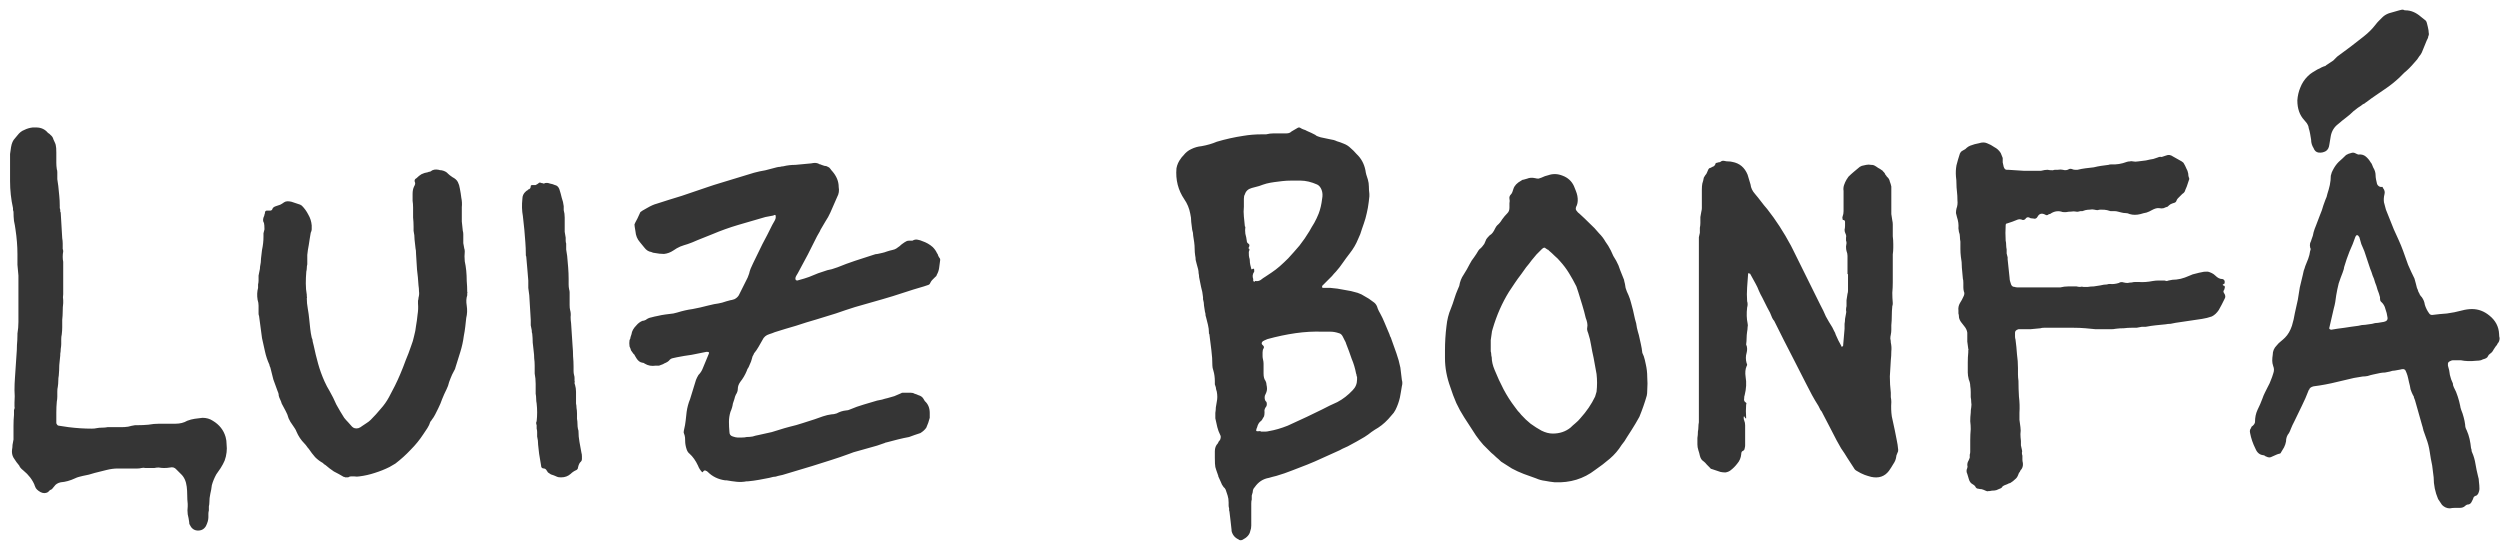 <svg width="127" height="28" viewBox="0 0 127 28" fill="none" xmlns="http://www.w3.org/2000/svg">
<path d="M10.011 26.95C9.844 26.933 9.719 26.833 9.636 26.65C9.619 26.633 9.611 26.592 9.611 26.525C9.594 26.392 9.569 26.258 9.536 26.125C9.519 25.992 9.519 25.858 9.536 25.725V25.6C9.519 25.45 9.511 25.3 9.511 25.15C9.511 25 9.502 24.858 9.486 24.725C9.452 24.442 9.352 24.225 9.186 24.075L8.961 23.85C8.877 23.75 8.769 23.717 8.636 23.75C8.536 23.767 8.436 23.775 8.336 23.775C8.252 23.775 8.161 23.767 8.061 23.75C7.994 23.75 7.919 23.758 7.836 23.775C7.769 23.775 7.694 23.775 7.611 23.775C7.544 23.775 7.469 23.775 7.386 23.775C7.319 23.758 7.252 23.758 7.186 23.775C7.119 23.792 7.052 23.8 6.986 23.8C6.936 23.8 6.886 23.8 6.836 23.8H5.986C5.802 23.8 5.611 23.825 5.411 23.875L4.811 24.025C4.611 24.092 4.411 24.142 4.211 24.175C4.144 24.192 4.077 24.208 4.011 24.225C3.944 24.242 3.877 24.267 3.811 24.3C3.561 24.417 3.319 24.483 3.086 24.5C2.936 24.533 2.827 24.6 2.761 24.7L2.636 24.85C2.602 24.867 2.569 24.883 2.536 24.9C2.502 24.933 2.469 24.967 2.436 25C2.319 25.067 2.194 25.067 2.061 25C1.911 24.917 1.819 24.825 1.786 24.725C1.786 24.708 1.777 24.692 1.761 24.675C1.761 24.675 1.761 24.667 1.761 24.65C1.644 24.367 1.452 24.117 1.186 23.9C1.119 23.85 1.061 23.792 1.011 23.725C0.994 23.675 0.969 23.633 0.936 23.6C0.902 23.55 0.869 23.508 0.836 23.475L0.686 23.25C0.619 23.133 0.594 23 0.611 22.85C0.627 22.767 0.636 22.683 0.636 22.6C0.652 22.5 0.669 22.408 0.686 22.325V22.175C0.686 21.992 0.686 21.808 0.686 21.625C0.686 21.425 0.694 21.242 0.711 21.075V20.825C0.744 20.758 0.752 20.7 0.736 20.65C0.736 20.583 0.736 20.517 0.736 20.45C0.752 20.233 0.752 20.025 0.736 19.825C0.736 19.608 0.744 19.392 0.761 19.175L0.836 18.05C0.852 17.867 0.861 17.692 0.861 17.525C0.877 17.358 0.886 17.192 0.886 17.025V16.95C0.919 16.75 0.936 16.55 0.936 16.35C0.936 16.15 0.936 15.942 0.936 15.725V14C0.919 13.817 0.902 13.633 0.886 13.45C0.886 13.267 0.886 13.083 0.886 12.9C0.886 12.7 0.877 12.5 0.861 12.3C0.844 12.083 0.819 11.867 0.786 11.65C0.769 11.517 0.744 11.375 0.711 11.225C0.694 11.075 0.686 10.925 0.686 10.775C0.686 10.742 0.677 10.708 0.661 10.675C0.661 10.642 0.661 10.608 0.661 10.575C0.561 10.125 0.511 9.667 0.511 9.2V8.15C0.511 8.033 0.511 7.925 0.511 7.825C0.527 7.708 0.544 7.592 0.561 7.475C0.594 7.275 0.661 7.125 0.761 7.025L0.886 6.875C0.986 6.742 1.102 6.65 1.236 6.6C1.369 6.533 1.511 6.492 1.661 6.475H1.836C2.086 6.475 2.286 6.567 2.436 6.75C2.469 6.767 2.494 6.783 2.511 6.8C2.527 6.817 2.544 6.833 2.561 6.85C2.644 6.917 2.694 6.992 2.711 7.075C2.794 7.242 2.836 7.35 2.836 7.4C2.852 7.45 2.861 7.567 2.861 7.75V7.925C2.861 8.042 2.861 8.158 2.861 8.275C2.861 8.375 2.869 8.483 2.886 8.6C2.902 8.633 2.911 8.683 2.911 8.75C2.911 8.867 2.911 8.983 2.911 9.1C2.927 9.217 2.944 9.333 2.961 9.45C2.977 9.617 2.994 9.783 3.011 9.95C3.027 10.1 3.036 10.267 3.036 10.45C3.036 10.483 3.036 10.525 3.036 10.575C3.052 10.608 3.061 10.642 3.061 10.675C3.061 10.692 3.061 10.717 3.061 10.75C3.077 10.767 3.086 10.792 3.086 10.825L3.161 12.1C3.177 12.183 3.186 12.275 3.186 12.375C3.186 12.458 3.186 12.55 3.186 12.65C3.202 12.667 3.211 12.708 3.211 12.775C3.194 12.858 3.186 12.95 3.186 13.05C3.186 13.133 3.194 13.217 3.211 13.3V14.95C3.194 15.05 3.194 15.15 3.211 15.25V15.4C3.194 15.533 3.186 15.675 3.186 15.825C3.186 15.958 3.177 16.1 3.161 16.25C3.161 16.367 3.161 16.492 3.161 16.625C3.161 16.742 3.152 16.867 3.136 17C3.119 17.067 3.111 17.142 3.111 17.225C3.111 17.308 3.111 17.392 3.111 17.475C3.111 17.542 3.102 17.625 3.086 17.725C3.086 17.808 3.077 17.892 3.061 17.975V18.05C3.044 18.217 3.027 18.383 3.011 18.55C3.011 18.717 3.002 18.892 2.986 19.075C2.969 19.158 2.961 19.25 2.961 19.35C2.961 19.45 2.952 19.55 2.936 19.65C2.919 19.717 2.911 19.8 2.911 19.9C2.911 19.983 2.911 20.067 2.911 20.15C2.911 20.233 2.902 20.317 2.886 20.4C2.869 20.583 2.861 20.767 2.861 20.95C2.861 21.117 2.861 21.292 2.861 21.475V21.5C2.894 21.583 2.936 21.625 2.986 21.625L3.486 21.7C3.886 21.75 4.277 21.775 4.661 21.775C4.761 21.775 4.844 21.767 4.911 21.75C4.994 21.733 5.086 21.725 5.186 21.725C5.286 21.725 5.377 21.717 5.461 21.7H6.161C6.277 21.7 6.394 21.692 6.511 21.675C6.627 21.642 6.744 21.617 6.861 21.6H6.986C7.169 21.6 7.352 21.592 7.536 21.575C7.719 21.542 7.902 21.525 8.086 21.525H8.911C9.144 21.525 9.344 21.475 9.511 21.375C9.644 21.325 9.769 21.292 9.886 21.275C10.019 21.258 10.152 21.242 10.286 21.225C10.486 21.225 10.661 21.275 10.811 21.375C11.144 21.575 11.361 21.85 11.461 22.2C11.494 22.317 11.511 22.442 11.511 22.575C11.527 22.708 11.527 22.842 11.511 22.975C11.494 23.125 11.461 23.267 11.411 23.4C11.361 23.517 11.294 23.642 11.211 23.775L10.986 24.1C10.886 24.283 10.811 24.467 10.761 24.65C10.744 24.8 10.719 24.942 10.686 25.075C10.652 25.225 10.636 25.375 10.636 25.525C10.636 25.592 10.627 25.658 10.611 25.725C10.611 25.792 10.611 25.858 10.611 25.925C10.594 25.992 10.586 26.05 10.586 26.1C10.586 26.15 10.586 26.208 10.586 26.275C10.586 26.408 10.544 26.558 10.461 26.725C10.361 26.892 10.211 26.967 10.011 26.95ZM17.535 24.25C17.518 24.233 17.493 24.225 17.46 24.225C17.293 24.125 17.126 24.033 16.96 23.95C16.81 23.85 16.668 23.742 16.535 23.625C16.468 23.592 16.426 23.558 16.41 23.525C16.26 23.442 16.126 23.342 16.01 23.225C15.893 23.092 15.785 22.95 15.685 22.8C15.651 22.767 15.618 22.725 15.585 22.675C15.551 22.625 15.51 22.575 15.46 22.525C15.293 22.358 15.16 22.158 15.06 21.925C15.043 21.875 15.018 21.825 14.985 21.775C14.951 21.725 14.918 21.675 14.885 21.625C14.785 21.492 14.71 21.367 14.66 21.25C14.626 21.117 14.576 20.992 14.51 20.875C14.443 20.742 14.376 20.617 14.31 20.5C14.293 20.433 14.268 20.367 14.235 20.3C14.201 20.233 14.176 20.167 14.16 20.1C14.16 20.017 14.135 19.925 14.085 19.825C14.018 19.642 13.951 19.458 13.885 19.275C13.835 19.075 13.785 18.875 13.735 18.675C13.701 18.608 13.685 18.558 13.685 18.525C13.585 18.308 13.51 18.083 13.46 17.85C13.41 17.617 13.36 17.392 13.31 17.175L13.16 16.05C13.143 16.017 13.135 15.975 13.135 15.925C13.135 15.875 13.135 15.833 13.135 15.8C13.135 15.7 13.135 15.608 13.135 15.525C13.135 15.425 13.118 15.325 13.085 15.225C13.051 15.008 13.06 14.808 13.11 14.625C13.11 14.558 13.11 14.5 13.11 14.45C13.126 14.383 13.135 14.317 13.135 14.25C13.135 14.167 13.135 14.083 13.135 14C13.151 13.9 13.168 13.817 13.185 13.75C13.201 13.7 13.21 13.633 13.21 13.55C13.243 13.4 13.26 13.258 13.26 13.125C13.276 12.975 13.293 12.833 13.31 12.7C13.36 12.467 13.385 12.242 13.385 12.025C13.385 11.958 13.385 11.9 13.385 11.85C13.401 11.783 13.418 11.717 13.435 11.65C13.435 11.5 13.426 11.392 13.41 11.325C13.36 11.258 13.351 11.167 13.385 11.05C13.418 10.983 13.435 10.933 13.435 10.9C13.451 10.867 13.46 10.833 13.46 10.8C13.46 10.75 13.485 10.717 13.535 10.7H13.71C13.776 10.7 13.818 10.675 13.835 10.625C13.851 10.558 13.91 10.508 14.01 10.475C14.093 10.442 14.168 10.417 14.235 10.4C14.301 10.367 14.368 10.325 14.435 10.275C14.485 10.242 14.543 10.225 14.61 10.225C14.676 10.225 14.743 10.233 14.81 10.25L15.26 10.4C15.276 10.417 15.285 10.425 15.285 10.425C15.301 10.425 15.318 10.433 15.335 10.45C15.468 10.583 15.576 10.733 15.66 10.9C15.76 11.067 15.818 11.25 15.835 11.45C15.835 11.517 15.835 11.583 15.835 11.65C15.835 11.7 15.818 11.758 15.785 11.825C15.768 11.925 15.751 12.025 15.735 12.125C15.718 12.225 15.701 12.333 15.685 12.45C15.651 12.617 15.626 12.783 15.61 12.95C15.61 13.1 15.61 13.258 15.61 13.425C15.593 13.492 15.585 13.558 15.585 13.625C15.585 13.675 15.576 13.733 15.56 13.8C15.543 14 15.535 14.2 15.535 14.4C15.535 14.6 15.551 14.792 15.585 14.975C15.585 14.992 15.585 15.017 15.585 15.05C15.601 15.083 15.601 15.117 15.585 15.15C15.585 15.317 15.601 15.492 15.635 15.675C15.668 15.858 15.693 16.042 15.71 16.225C15.726 16.392 15.743 16.55 15.76 16.7C15.776 16.85 15.801 17 15.835 17.15C15.868 17.217 15.885 17.283 15.885 17.35C15.901 17.417 15.918 17.483 15.935 17.55C16.001 17.867 16.076 18.175 16.16 18.475C16.243 18.775 16.351 19.075 16.485 19.375C16.568 19.558 16.651 19.717 16.735 19.85C16.868 20.083 16.985 20.317 17.085 20.55C17.151 20.667 17.218 20.783 17.285 20.9C17.351 21 17.418 21.108 17.485 21.225C17.551 21.308 17.618 21.383 17.685 21.45C17.751 21.517 17.818 21.592 17.885 21.675C17.968 21.758 18.076 21.783 18.21 21.75C18.293 21.717 18.351 21.683 18.385 21.65C18.468 21.6 18.543 21.55 18.61 21.5C18.693 21.45 18.768 21.392 18.835 21.325C19.018 21.142 19.185 20.958 19.335 20.775C19.501 20.592 19.643 20.392 19.76 20.175C19.86 19.992 19.96 19.8 20.06 19.6C20.16 19.4 20.251 19.2 20.335 19C20.435 18.767 20.526 18.533 20.61 18.3C20.71 18.067 20.801 17.825 20.885 17.575C20.951 17.408 21.001 17.242 21.035 17.075C21.085 16.892 21.118 16.717 21.135 16.55C21.168 16.367 21.193 16.183 21.21 16C21.243 15.8 21.251 15.608 21.235 15.425C21.235 15.375 21.235 15.325 21.235 15.275C21.251 15.225 21.26 15.175 21.26 15.125C21.293 15.008 21.301 14.9 21.285 14.8C21.285 14.7 21.276 14.6 21.26 14.5C21.243 14.217 21.218 13.95 21.185 13.7C21.168 13.433 21.151 13.167 21.135 12.9C21.135 12.767 21.126 12.675 21.11 12.625C21.093 12.475 21.076 12.325 21.06 12.175C21.06 12.025 21.043 11.875 21.01 11.725V11.525C21.01 11.358 21.001 11.2 20.985 11.05C20.985 10.883 20.985 10.717 20.985 10.55C20.985 10.417 20.976 10.3 20.96 10.2C20.96 10.083 20.96 9.967 20.96 9.85C20.96 9.7 20.985 9.575 21.035 9.475C21.085 9.392 21.101 9.325 21.085 9.275C21.035 9.175 21.06 9.1 21.16 9.05C21.243 8.967 21.326 8.9 21.41 8.85C21.51 8.8 21.618 8.767 21.735 8.75C21.768 8.733 21.793 8.725 21.81 8.725C21.843 8.725 21.868 8.717 21.885 8.7C21.985 8.617 22.118 8.592 22.285 8.625C22.318 8.642 22.368 8.65 22.435 8.65C22.585 8.683 22.693 8.742 22.76 8.825C22.81 8.875 22.885 8.933 22.985 9C23.118 9.067 23.21 9.15 23.26 9.25C23.31 9.35 23.343 9.458 23.36 9.575C23.393 9.742 23.418 9.9 23.435 10.05C23.468 10.2 23.476 10.358 23.46 10.525V10.75C23.46 10.917 23.46 11.083 23.46 11.25C23.476 11.4 23.493 11.558 23.51 11.725C23.526 11.775 23.535 11.833 23.535 11.9C23.535 11.95 23.535 12 23.535 12.05C23.535 12.15 23.535 12.25 23.535 12.35C23.551 12.433 23.568 12.525 23.585 12.625C23.601 12.658 23.61 12.708 23.61 12.775C23.593 12.942 23.593 13.108 23.61 13.275C23.643 13.425 23.668 13.583 23.685 13.75C23.701 13.917 23.71 14.092 23.71 14.275C23.726 14.458 23.735 14.642 23.735 14.825C23.751 14.842 23.751 14.867 23.735 14.9C23.735 14.933 23.735 14.967 23.735 15C23.685 15.15 23.676 15.325 23.71 15.525C23.743 15.742 23.735 15.95 23.685 16.15C23.668 16.3 23.651 16.45 23.635 16.6C23.618 16.75 23.593 16.908 23.56 17.075C23.526 17.342 23.468 17.608 23.385 17.875C23.301 18.142 23.218 18.408 23.135 18.675C23.135 18.708 23.11 18.767 23.06 18.85C22.993 18.967 22.935 19.092 22.885 19.225C22.835 19.342 22.793 19.467 22.76 19.6L22.685 19.775C22.601 19.942 22.526 20.108 22.46 20.275C22.41 20.425 22.343 20.583 22.26 20.75C22.21 20.85 22.16 20.95 22.11 21.05C22.06 21.15 22.001 21.242 21.935 21.325C21.918 21.358 21.893 21.392 21.86 21.425C21.826 21.542 21.776 21.65 21.71 21.75C21.643 21.85 21.576 21.95 21.51 22.05C21.326 22.333 21.11 22.6 20.86 22.85C20.626 23.1 20.368 23.333 20.085 23.55L19.785 23.725C19.551 23.842 19.301 23.942 19.035 24.025C18.785 24.108 18.526 24.167 18.26 24.2C18.176 24.217 18.085 24.217 17.985 24.2C17.935 24.2 17.885 24.2 17.835 24.2C17.785 24.2 17.735 24.217 17.685 24.25H17.535ZM28.512 24.25C28.412 24.25 28.345 24.242 28.312 24.225C28.245 24.192 28.187 24.167 28.137 24.15C28.087 24.133 28.037 24.117 27.987 24.1C27.937 24.067 27.887 24.033 27.837 24C27.803 23.95 27.77 23.9 27.737 23.85C27.703 23.817 27.67 23.8 27.637 23.8C27.537 23.8 27.487 23.75 27.487 23.65C27.47 23.55 27.453 23.45 27.437 23.35C27.42 23.25 27.403 23.15 27.387 23.05C27.37 22.9 27.353 22.75 27.337 22.6C27.337 22.45 27.32 22.308 27.287 22.175V21.95C27.287 21.883 27.278 21.825 27.262 21.775C27.262 21.725 27.262 21.667 27.262 21.6C27.228 21.517 27.228 21.45 27.262 21.4C27.295 21.1 27.295 20.8 27.262 20.5C27.245 20.417 27.237 20.333 27.237 20.25C27.237 20.167 27.228 20.083 27.212 20C27.212 19.833 27.212 19.667 27.212 19.5C27.212 19.317 27.195 19.142 27.162 18.975V18.575C27.162 18.442 27.153 18.317 27.137 18.2C27.137 18.083 27.128 17.967 27.112 17.85C27.095 17.7 27.078 17.55 27.062 17.4C27.062 17.25 27.053 17.1 27.037 16.95C27.02 16.917 27.012 16.858 27.012 16.775C26.995 16.692 26.978 16.608 26.962 16.525C26.962 16.425 26.962 16.333 26.962 16.25L26.887 15C26.87 14.867 26.853 14.742 26.837 14.625C26.837 14.492 26.837 14.367 26.837 14.25C26.82 14.05 26.803 13.85 26.787 13.65C26.77 13.45 26.753 13.258 26.737 13.075C26.737 13.042 26.728 13.008 26.712 12.975C26.712 12.942 26.712 12.917 26.712 12.9C26.712 12.7 26.703 12.5 26.687 12.3C26.67 12.1 26.653 11.892 26.637 11.675L26.562 10.975C26.512 10.708 26.503 10.417 26.537 10.1C26.537 9.95 26.595 9.825 26.712 9.725C26.745 9.692 26.77 9.675 26.787 9.675C26.803 9.658 26.82 9.642 26.837 9.625C26.92 9.608 26.962 9.55 26.962 9.45C26.962 9.417 26.995 9.4 27.062 9.4H27.187C27.203 9.4 27.212 9.4 27.212 9.4C27.228 9.383 27.245 9.375 27.262 9.375C27.295 9.358 27.32 9.342 27.337 9.325C27.37 9.292 27.395 9.275 27.412 9.275C27.445 9.275 27.478 9.283 27.512 9.3C27.545 9.3 27.578 9.308 27.612 9.325C27.645 9.325 27.67 9.317 27.687 9.3C27.77 9.283 27.853 9.292 27.937 9.325C28.037 9.342 28.12 9.367 28.187 9.4C28.287 9.417 28.362 9.483 28.412 9.6C28.462 9.75 28.503 9.9 28.537 10.05C28.587 10.183 28.62 10.325 28.637 10.475V10.675C28.67 10.792 28.687 10.917 28.687 11.05C28.687 11.167 28.687 11.292 28.687 11.425C28.687 11.542 28.687 11.658 28.687 11.775C28.703 11.875 28.72 11.975 28.737 12.075C28.737 12.125 28.737 12.175 28.737 12.225C28.737 12.275 28.745 12.325 28.762 12.375C28.762 12.475 28.762 12.575 28.762 12.675C28.778 12.775 28.795 12.883 28.812 13C28.828 13.183 28.845 13.375 28.862 13.575C28.878 13.775 28.887 13.975 28.887 14.175C28.887 14.258 28.887 14.35 28.887 14.45C28.887 14.533 28.895 14.617 28.912 14.7C28.928 14.75 28.937 14.8 28.937 14.85C28.937 14.9 28.937 14.95 28.937 15V15.5C28.937 15.6 28.945 15.683 28.962 15.75C28.995 15.867 29.003 15.983 28.987 16.1C28.987 16.2 28.995 16.308 29.012 16.425L29.087 17.575C29.103 17.742 29.112 17.917 29.112 18.1C29.128 18.267 29.137 18.442 29.137 18.625C29.137 18.692 29.137 18.767 29.137 18.85C29.137 18.917 29.145 18.983 29.162 19.05C29.178 19.1 29.187 19.15 29.187 19.2C29.187 19.25 29.187 19.3 29.187 19.35C29.203 19.367 29.203 19.4 29.187 19.45C29.187 19.483 29.195 19.517 29.212 19.55C29.245 19.667 29.262 19.783 29.262 19.9C29.262 20.017 29.262 20.142 29.262 20.275C29.262 20.342 29.262 20.417 29.262 20.5C29.278 20.567 29.287 20.642 29.287 20.725C29.303 20.808 29.312 20.9 29.312 21C29.312 21.1 29.312 21.192 29.312 21.275C29.328 21.358 29.337 21.45 29.337 21.55C29.337 21.633 29.345 21.717 29.362 21.8C29.378 21.833 29.387 21.867 29.387 21.9C29.387 22.083 29.403 22.267 29.437 22.45C29.47 22.633 29.503 22.817 29.537 23C29.553 23.05 29.562 23.108 29.562 23.175C29.562 23.225 29.562 23.275 29.562 23.325C29.562 23.375 29.545 23.417 29.512 23.45C29.445 23.5 29.395 23.6 29.362 23.75C29.362 23.8 29.337 23.842 29.287 23.875C29.17 23.925 29.07 23.992 28.987 24.075C28.853 24.192 28.695 24.25 28.512 24.25ZM37.931 24.45C37.764 24.483 37.598 24.492 37.431 24.475C37.264 24.458 37.089 24.433 36.906 24.4H36.831C36.481 24.35 36.189 24.208 35.956 23.975C35.923 23.942 35.898 23.925 35.881 23.925C35.814 23.875 35.756 23.892 35.706 23.975C35.689 23.975 35.681 23.983 35.681 24C35.581 23.9 35.506 23.783 35.456 23.65C35.339 23.4 35.198 23.2 35.031 23.05C34.964 23 34.914 22.925 34.881 22.825C34.831 22.675 34.806 22.533 34.806 22.4C34.806 22.267 34.798 22.175 34.781 22.125C34.764 22.075 34.748 22.025 34.731 21.975C34.731 21.925 34.739 21.867 34.756 21.8C34.789 21.667 34.814 21.525 34.831 21.375C34.848 21.225 34.864 21.075 34.881 20.925C34.914 20.692 34.973 20.475 35.056 20.275L35.356 19.3C35.389 19.217 35.431 19.133 35.481 19.05C35.581 18.95 35.656 18.833 35.706 18.7L36.006 17.975C36.039 17.908 36.014 17.875 35.931 17.875H35.881C35.631 17.925 35.381 17.975 35.131 18.025C34.881 18.058 34.631 18.1 34.381 18.15C34.314 18.167 34.239 18.183 34.156 18.2C34.089 18.217 34.031 18.258 33.981 18.325C33.948 18.358 33.898 18.392 33.831 18.425C33.781 18.442 33.731 18.467 33.681 18.5L33.481 18.575H33.306C33.106 18.608 32.923 18.575 32.756 18.475C32.723 18.442 32.681 18.425 32.631 18.425C32.514 18.408 32.414 18.333 32.331 18.2C32.314 18.167 32.289 18.125 32.256 18.075C32.239 18.025 32.214 17.992 32.181 17.975C32.131 17.908 32.089 17.85 32.056 17.8C32.039 17.733 32.014 17.667 31.981 17.6C31.964 17.483 31.964 17.375 31.981 17.275C32.014 17.225 32.031 17.175 32.031 17.125C32.048 17.075 32.064 17.025 32.081 16.975C32.098 16.825 32.181 16.675 32.331 16.525C32.414 16.425 32.514 16.35 32.631 16.3C32.681 16.3 32.739 16.283 32.806 16.25C32.889 16.183 32.981 16.142 33.081 16.125C33.198 16.092 33.306 16.067 33.406 16.05C33.539 16.017 33.673 15.992 33.806 15.975C33.939 15.958 34.073 15.942 34.206 15.925L34.406 15.875C34.673 15.792 34.931 15.733 35.181 15.7C35.448 15.65 35.706 15.592 35.956 15.525L36.281 15.45C36.414 15.433 36.548 15.408 36.681 15.375C36.831 15.325 36.973 15.283 37.106 15.25C37.139 15.25 37.206 15.233 37.306 15.2C37.406 15.15 37.481 15.083 37.531 15L37.981 14.1C37.998 14.067 38.023 14 38.056 13.9C38.073 13.817 38.098 13.733 38.131 13.65C38.181 13.55 38.223 13.458 38.256 13.375L38.731 12.4C38.814 12.233 38.898 12.075 38.981 11.925C39.064 11.758 39.148 11.592 39.231 11.425C39.264 11.358 39.298 11.3 39.331 11.25C39.364 11.2 39.389 11.142 39.406 11.075C39.406 11.075 39.406 11.042 39.406 10.975C39.406 10.908 39.364 10.9 39.281 10.95L38.881 11.025C38.414 11.158 37.956 11.292 37.506 11.425C37.056 11.558 36.614 11.717 36.181 11.9L35.431 12.2C35.248 12.283 35.081 12.35 34.931 12.4C34.814 12.433 34.689 12.475 34.556 12.525C34.439 12.575 34.323 12.642 34.206 12.725C34.056 12.825 33.898 12.883 33.731 12.9C33.581 12.9 33.423 12.883 33.256 12.85C33.206 12.85 33.148 12.833 33.081 12.8C32.948 12.783 32.831 12.708 32.731 12.575L32.506 12.3C32.373 12.15 32.298 11.967 32.281 11.75C32.248 11.567 32.231 11.45 32.231 11.4C32.248 11.35 32.298 11.25 32.381 11.1C32.464 10.917 32.514 10.808 32.531 10.775C32.564 10.742 32.673 10.675 32.856 10.575C33.056 10.458 33.223 10.383 33.356 10.35C33.573 10.283 33.781 10.217 33.981 10.15C34.198 10.083 34.414 10.017 34.631 9.95L35.956 9.5C36.056 9.467 36.156 9.433 36.256 9.4C36.373 9.367 36.481 9.333 36.581 9.3L38.306 8.775C38.489 8.725 38.681 8.683 38.881 8.65C39.081 8.6 39.273 8.55 39.456 8.5C39.523 8.483 39.581 8.475 39.631 8.475C39.681 8.458 39.731 8.45 39.781 8.45C39.981 8.4 40.189 8.375 40.406 8.375L41.206 8.3C41.289 8.283 41.356 8.275 41.406 8.275C41.473 8.275 41.539 8.292 41.606 8.325C41.623 8.342 41.639 8.35 41.656 8.35C41.689 8.35 41.714 8.358 41.731 8.375C41.781 8.392 41.831 8.408 41.881 8.425C41.948 8.425 42.006 8.442 42.056 8.475C42.106 8.492 42.148 8.525 42.181 8.575C42.214 8.625 42.248 8.667 42.281 8.7C42.498 8.95 42.606 9.217 42.606 9.5C42.639 9.683 42.614 9.85 42.531 10L42.181 10.8C42.114 10.95 42.031 11.1 41.931 11.25C41.848 11.4 41.764 11.542 41.681 11.675C41.664 11.725 41.639 11.775 41.606 11.825C41.573 11.875 41.539 11.933 41.506 12C41.206 12.617 40.881 13.242 40.531 13.875C40.514 13.908 40.489 13.95 40.456 14C40.423 14.05 40.406 14.1 40.406 14.15C40.406 14.217 40.439 14.25 40.506 14.25C40.639 14.217 40.756 14.183 40.856 14.15C41.023 14.1 41.181 14.042 41.331 13.975C41.481 13.908 41.639 13.85 41.806 13.8C41.889 13.767 41.964 13.742 42.031 13.725C42.114 13.708 42.189 13.692 42.256 13.675C42.306 13.658 42.356 13.642 42.406 13.625C42.456 13.608 42.506 13.592 42.556 13.575C42.839 13.458 43.131 13.35 43.431 13.25C43.748 13.15 44.056 13.05 44.356 12.95C44.439 12.917 44.514 12.9 44.581 12.9C44.664 12.883 44.739 12.867 44.806 12.85C44.889 12.833 44.973 12.808 45.056 12.775C45.156 12.742 45.248 12.717 45.331 12.7C45.414 12.683 45.481 12.658 45.531 12.625C45.598 12.575 45.656 12.533 45.706 12.5C45.756 12.45 45.806 12.408 45.856 12.375C45.923 12.325 45.989 12.283 46.056 12.25C46.089 12.233 46.139 12.225 46.206 12.225H46.356C46.439 12.175 46.523 12.158 46.606 12.175C46.706 12.192 46.789 12.217 46.856 12.25C47.056 12.317 47.231 12.417 47.381 12.55C47.481 12.65 47.556 12.758 47.606 12.875L47.631 12.9C47.648 12.967 47.673 13.025 47.706 13.075C47.756 13.125 47.773 13.183 47.756 13.25C47.739 13.367 47.723 13.492 47.706 13.625C47.689 13.742 47.648 13.858 47.581 13.975C47.581 14.008 47.556 14.042 47.506 14.075C47.456 14.125 47.406 14.175 47.356 14.225C47.323 14.258 47.289 14.308 47.256 14.375C47.239 14.425 47.206 14.458 47.156 14.475L46.931 14.55C46.581 14.65 46.231 14.758 45.881 14.875C45.531 14.992 45.181 15.1 44.831 15.2C44.598 15.267 44.364 15.333 44.131 15.4C43.898 15.467 43.664 15.533 43.431 15.6C43.114 15.7 42.789 15.808 42.456 15.925C42.139 16.025 41.814 16.125 41.481 16.225C41.131 16.325 40.781 16.433 40.431 16.55C40.081 16.65 39.723 16.758 39.356 16.875C39.323 16.892 39.281 16.908 39.231 16.925C39.181 16.942 39.131 16.958 39.081 16.975C38.914 17.025 38.798 17.125 38.731 17.275C38.664 17.392 38.598 17.508 38.531 17.625C38.464 17.742 38.389 17.85 38.306 17.95C38.289 18 38.264 18.05 38.231 18.1C38.214 18.15 38.198 18.208 38.181 18.275C38.164 18.342 38.139 18.408 38.106 18.475C38.089 18.525 38.064 18.583 38.031 18.65C37.981 18.717 37.948 18.783 37.931 18.85C37.848 19.05 37.739 19.233 37.606 19.4C37.523 19.517 37.481 19.633 37.481 19.75C37.481 19.85 37.448 19.95 37.381 20.05C37.348 20.117 37.323 20.192 37.306 20.275C37.289 20.342 37.264 20.417 37.231 20.5C37.214 20.633 37.173 20.775 37.106 20.925C37.056 21.092 37.031 21.258 37.031 21.425C37.031 21.592 37.039 21.767 37.056 21.95C37.056 22.067 37.114 22.142 37.231 22.175C37.331 22.208 37.406 22.225 37.456 22.225C37.539 22.225 37.623 22.225 37.706 22.225C37.789 22.225 37.864 22.217 37.931 22.2C38.031 22.2 38.131 22.192 38.231 22.175C38.331 22.142 38.431 22.117 38.531 22.1C38.764 22.05 38.989 22 39.206 21.95C39.423 21.883 39.639 21.817 39.856 21.75L40.131 21.675C40.348 21.625 40.556 21.567 40.756 21.5C40.973 21.433 41.181 21.367 41.381 21.3C41.514 21.25 41.656 21.2 41.806 21.15C41.956 21.1 42.098 21.067 42.231 21.05C42.314 21.05 42.406 21.033 42.506 21C42.656 20.917 42.814 20.867 42.981 20.85C43.048 20.85 43.114 20.833 43.181 20.8C43.414 20.7 43.648 20.617 43.881 20.55C44.114 20.483 44.339 20.417 44.556 20.35C44.639 20.333 44.723 20.317 44.806 20.3C44.906 20.267 44.998 20.242 45.081 20.225C45.214 20.192 45.331 20.158 45.431 20.125C45.548 20.075 45.664 20.025 45.781 19.975C45.798 19.958 45.823 19.95 45.856 19.95H46.256C46.339 19.95 46.406 19.967 46.456 20C46.523 20.017 46.589 20.042 46.656 20.075C46.773 20.108 46.856 20.167 46.906 20.25L46.981 20.375C47.148 20.525 47.231 20.725 47.231 20.975V21.15C47.231 21.2 47.231 21.225 47.231 21.225C47.214 21.292 47.189 21.375 47.156 21.475C47.123 21.558 47.089 21.642 47.056 21.725C46.989 21.825 46.889 21.917 46.756 22C46.656 22.033 46.556 22.067 46.456 22.1C46.373 22.133 46.281 22.167 46.181 22.2C45.998 22.233 45.806 22.275 45.606 22.325C45.406 22.375 45.214 22.425 45.031 22.475C44.998 22.475 44.973 22.483 44.956 22.5C44.689 22.6 44.423 22.683 44.156 22.75C43.906 22.817 43.639 22.892 43.356 22.975L43.156 23.05C42.839 23.167 42.523 23.275 42.206 23.375C41.906 23.475 41.589 23.575 41.256 23.675L39.756 24.125C39.689 24.142 39.614 24.158 39.531 24.175C39.448 24.208 39.364 24.225 39.281 24.225L39.081 24.275C38.914 24.308 38.739 24.342 38.556 24.375C38.373 24.408 38.189 24.433 38.006 24.45H37.931ZM63.114 27.425C63.03 27.458 62.964 27.45 62.914 27.4C62.73 27.317 62.614 27.175 62.564 26.975V26.925C62.547 26.775 62.53 26.625 62.514 26.475C62.497 26.325 62.48 26.183 62.464 26.05C62.464 26.017 62.455 25.975 62.439 25.925C62.439 25.892 62.439 25.858 62.439 25.825C62.422 25.775 62.414 25.725 62.414 25.675C62.414 25.625 62.414 25.575 62.414 25.525C62.414 25.392 62.397 25.275 62.364 25.175C62.33 25.075 62.297 24.975 62.264 24.875C62.23 24.808 62.197 24.767 62.164 24.75C62.097 24.667 62.047 24.575 62.014 24.475C61.98 24.392 61.939 24.3 61.889 24.2V24.175C61.805 23.942 61.755 23.792 61.739 23.725C61.722 23.642 61.714 23.483 61.714 23.25V22.925C61.714 22.758 61.764 22.625 61.864 22.525C61.88 22.492 61.897 22.458 61.914 22.425C61.947 22.392 61.972 22.358 61.989 22.325C62.022 22.225 62.022 22.15 61.989 22.1C61.922 21.967 61.872 21.833 61.839 21.7C61.805 21.55 61.772 21.4 61.739 21.25V20.975C61.755 20.875 61.764 20.783 61.764 20.7C61.78 20.6 61.797 20.5 61.814 20.4C61.847 20.25 61.847 20.083 61.814 19.9C61.78 19.8 61.764 19.725 61.764 19.675C61.747 19.625 61.73 19.575 61.714 19.525C61.714 19.475 61.714 19.425 61.714 19.375C61.714 19.175 61.689 18.992 61.639 18.825C61.605 18.725 61.589 18.642 61.589 18.575C61.589 18.308 61.572 18.05 61.539 17.8C61.505 17.533 61.472 17.267 61.439 17C61.439 16.967 61.43 16.95 61.414 16.95C61.414 16.933 61.414 16.917 61.414 16.9C61.414 16.767 61.397 16.633 61.364 16.5C61.33 16.35 61.297 16.217 61.264 16.1C61.247 16.067 61.239 16.025 61.239 15.975C61.239 15.925 61.23 15.883 61.214 15.85C61.197 15.733 61.18 15.625 61.164 15.525C61.164 15.425 61.147 15.317 61.114 15.2V15.1C61.097 14.917 61.064 14.742 61.014 14.575C60.98 14.408 60.947 14.242 60.914 14.075C60.914 14.008 60.905 13.942 60.889 13.875C60.889 13.808 60.88 13.742 60.864 13.675L60.789 13.4C60.772 13.333 60.755 13.267 60.739 13.2C60.739 13.117 60.73 13.042 60.714 12.975C60.697 12.858 60.689 12.75 60.689 12.65C60.689 12.533 60.68 12.417 60.664 12.3C60.647 12.183 60.63 12.075 60.614 11.975C60.614 11.875 60.597 11.775 60.564 11.675C60.547 11.542 60.53 11.408 60.514 11.275C60.514 11.125 60.497 10.983 60.464 10.85C60.414 10.583 60.314 10.342 60.164 10.125C59.847 9.658 59.714 9.133 59.764 8.55C59.797 8.367 59.872 8.2 59.989 8.05C60.005 8.017 60.047 7.967 60.114 7.9C60.23 7.75 60.364 7.642 60.514 7.575C60.68 7.492 60.855 7.442 61.039 7.425C61.322 7.375 61.58 7.3 61.814 7.2C62.264 7.067 62.714 6.967 63.164 6.9C63.464 6.85 63.764 6.825 64.064 6.825H64.314C64.447 6.792 64.58 6.775 64.714 6.775C64.864 6.775 65.005 6.775 65.139 6.775H65.364C65.464 6.775 65.547 6.742 65.614 6.675L65.914 6.5C65.964 6.467 66.014 6.467 66.064 6.5C66.114 6.533 66.164 6.558 66.214 6.575C66.28 6.592 66.339 6.617 66.389 6.65C66.472 6.683 66.547 6.717 66.614 6.75C66.68 6.783 66.747 6.817 66.814 6.85C66.847 6.883 66.889 6.908 66.939 6.925C66.989 6.942 67.039 6.958 67.089 6.975L67.564 7.075C67.697 7.092 67.814 7.125 67.914 7.175C68.03 7.208 68.147 7.25 68.264 7.3C68.397 7.35 68.514 7.425 68.614 7.525C68.714 7.608 68.814 7.708 68.914 7.825C69.147 8.042 69.297 8.317 69.364 8.65C69.38 8.783 69.422 8.942 69.489 9.125C69.522 9.242 69.539 9.358 69.539 9.475C69.539 9.592 69.547 9.717 69.564 9.85C69.564 9.85 69.564 9.892 69.564 9.975C69.547 10.158 69.522 10.35 69.489 10.55C69.455 10.733 69.414 10.917 69.364 11.1C69.314 11.267 69.255 11.442 69.189 11.625C69.139 11.808 69.072 11.983 68.989 12.15C68.889 12.4 68.747 12.642 68.564 12.875C68.447 13.025 68.33 13.183 68.214 13.35C68.114 13.5 67.997 13.65 67.864 13.8C67.797 13.867 67.73 13.942 67.664 14.025C67.597 14.092 67.53 14.158 67.464 14.225L67.164 14.525V14.575C67.164 14.608 67.18 14.625 67.214 14.625H67.589C67.822 14.642 68.055 14.675 68.289 14.725C68.522 14.758 68.747 14.808 68.964 14.875C69.014 14.892 69.055 14.908 69.089 14.925C69.139 14.942 69.189 14.967 69.239 15L69.539 15.175C69.639 15.242 69.73 15.308 69.814 15.375C69.897 15.442 69.955 15.542 69.989 15.675C70.022 15.758 70.064 15.842 70.114 15.925C70.197 16.075 70.272 16.233 70.339 16.4C70.405 16.55 70.472 16.708 70.539 16.875C70.572 16.942 70.597 17.008 70.614 17.075C70.647 17.125 70.672 17.183 70.689 17.25C70.772 17.483 70.855 17.717 70.939 17.95C71.022 18.183 71.089 18.425 71.139 18.675L71.214 19.3C71.247 19.4 71.247 19.508 71.214 19.625C71.197 19.725 71.18 19.825 71.164 19.925C71.147 20.008 71.13 20.1 71.114 20.2C71.064 20.417 70.989 20.625 70.889 20.825C70.839 20.925 70.772 21.017 70.689 21.1C70.472 21.367 70.247 21.575 70.014 21.725C69.897 21.792 69.78 21.867 69.664 21.95C69.564 22.033 69.447 22.117 69.314 22.2C69.064 22.35 68.78 22.508 68.464 22.675C68.38 22.708 68.289 22.75 68.189 22.8C68.105 22.85 68.022 22.892 67.939 22.925C67.672 23.042 67.414 23.158 67.164 23.275C66.914 23.392 66.664 23.5 66.414 23.6C66.147 23.7 65.889 23.8 65.639 23.9C65.389 24 65.122 24.092 64.839 24.175C64.772 24.192 64.705 24.208 64.639 24.225C64.589 24.242 64.53 24.258 64.464 24.275C64.164 24.325 63.922 24.483 63.739 24.75C63.672 24.817 63.639 24.9 63.639 25C63.622 25.067 63.605 25.125 63.589 25.175C63.589 25.242 63.589 25.308 63.589 25.375C63.572 25.425 63.564 25.492 63.564 25.575V26.45C63.564 26.533 63.564 26.617 63.564 26.7C63.564 26.8 63.547 26.892 63.514 26.975C63.48 27.158 63.347 27.308 63.114 27.425ZM63.689 14.3C63.705 14.317 63.714 14.325 63.714 14.325C63.714 14.308 63.722 14.3 63.739 14.3C63.755 14.283 63.764 14.275 63.764 14.275C63.78 14.275 63.789 14.275 63.789 14.275C63.872 14.292 63.955 14.275 64.039 14.225C64.122 14.158 64.205 14.1 64.289 14.05C64.389 13.983 64.489 13.917 64.589 13.85C64.739 13.75 64.88 13.642 65.014 13.525C65.164 13.392 65.305 13.258 65.439 13.125C65.639 12.908 65.83 12.692 66.014 12.475C66.197 12.242 66.364 12 66.514 11.75C66.597 11.6 66.68 11.458 66.764 11.325C66.847 11.175 66.922 11.017 66.989 10.85C67.072 10.633 67.13 10.383 67.164 10.1C67.197 9.933 67.189 9.783 67.139 9.65C67.089 9.517 67.014 9.425 66.914 9.375C66.614 9.242 66.33 9.175 66.064 9.175C65.897 9.175 65.739 9.175 65.589 9.175C65.439 9.175 65.289 9.183 65.139 9.2C65.005 9.217 64.872 9.233 64.739 9.25C64.605 9.267 64.472 9.292 64.339 9.325C64.222 9.358 64.097 9.4 63.964 9.45C63.847 9.483 63.722 9.517 63.589 9.55C63.405 9.6 63.289 9.708 63.239 9.875C63.205 9.925 63.189 10 63.189 10.1V10.5C63.172 10.667 63.172 10.833 63.189 11C63.205 11.167 63.222 11.333 63.239 11.5L63.264 11.525C63.247 11.642 63.247 11.758 63.264 11.875C63.297 11.992 63.322 12.117 63.339 12.25C63.339 12.3 63.364 12.342 63.414 12.375C63.48 12.408 63.489 12.475 63.439 12.575C63.439 12.575 63.43 12.583 63.414 12.6C63.414 12.6 63.422 12.608 63.439 12.625C63.472 12.642 63.48 12.675 63.464 12.725C63.447 12.758 63.439 12.792 63.439 12.825C63.439 12.958 63.447 13.05 63.464 13.1C63.48 13.133 63.489 13.175 63.489 13.225C63.489 13.292 63.497 13.367 63.514 13.45C63.53 13.517 63.547 13.583 63.564 13.65C63.564 13.683 63.58 13.692 63.614 13.675C63.63 13.658 63.655 13.65 63.689 13.65C63.705 13.65 63.714 13.675 63.714 13.725V13.8C63.63 13.917 63.614 14.042 63.664 14.175V14.275C63.68 14.275 63.689 14.283 63.689 14.3ZM64.139 21.925C64.189 21.925 64.239 21.925 64.289 21.925C64.339 21.925 64.397 21.917 64.464 21.9C64.764 21.85 65.08 21.758 65.414 21.625L66.389 21.175C66.655 21.042 66.914 20.917 67.164 20.8C67.414 20.667 67.672 20.542 67.939 20.425C68.222 20.275 68.48 20.075 68.714 19.825C68.864 19.675 68.939 19.492 68.939 19.275V19.15C68.922 19.117 68.914 19.092 68.914 19.075C68.914 19.042 68.905 19.008 68.889 18.975C68.839 18.708 68.764 18.458 68.664 18.225C68.58 17.975 68.489 17.725 68.389 17.475C68.372 17.408 68.347 17.35 68.314 17.3C68.28 17.233 68.247 17.167 68.214 17.1C68.164 17 68.097 16.942 68.014 16.925C67.864 16.875 67.722 16.85 67.589 16.85H67.189C66.739 16.833 66.28 16.858 65.814 16.925C65.347 16.992 64.872 17.092 64.389 17.225L64.214 17.3C64.197 17.317 64.18 17.325 64.164 17.325C64.164 17.325 64.155 17.333 64.139 17.35C64.089 17.4 64.08 17.45 64.114 17.5L64.164 17.55C64.214 17.6 64.222 17.65 64.189 17.7C64.155 17.75 64.139 17.817 64.139 17.9C64.139 17.967 64.139 18.033 64.139 18.1C64.139 18.15 64.147 18.208 64.164 18.275C64.18 18.342 64.189 18.408 64.189 18.475C64.189 18.542 64.189 18.608 64.189 18.675V18.975C64.189 19.142 64.222 19.267 64.289 19.35C64.322 19.417 64.339 19.483 64.339 19.55C64.355 19.617 64.364 19.683 64.364 19.75C64.364 19.833 64.339 19.925 64.289 20.025C64.239 20.108 64.23 20.208 64.264 20.325C64.28 20.358 64.305 20.392 64.339 20.425C64.372 20.542 64.355 20.633 64.289 20.7C64.239 20.783 64.222 20.858 64.239 20.925C64.239 21.025 64.23 21.1 64.214 21.15C64.197 21.183 64.172 21.225 64.139 21.275C64.122 21.325 64.089 21.367 64.039 21.4C63.955 21.467 63.897 21.567 63.864 21.7C63.83 21.767 63.814 21.825 63.814 21.875C63.814 21.908 63.872 21.917 63.989 21.9C64.022 21.9 64.047 21.908 64.064 21.925C64.097 21.925 64.122 21.925 64.139 21.925ZM78.98 24.5C78.814 24.483 78.647 24.458 78.48 24.425C78.33 24.408 78.18 24.367 78.03 24.3L77.405 24.075C77.189 23.992 76.989 23.9 76.805 23.8C76.622 23.683 76.439 23.567 76.255 23.45C76.172 23.367 76.089 23.292 76.005 23.225C75.922 23.142 75.839 23.067 75.755 23C75.622 22.867 75.489 22.733 75.355 22.6C75.222 22.45 75.097 22.292 74.98 22.125L74.38 21.2C74.23 20.967 74.097 20.725 73.98 20.475C73.864 20.208 73.764 19.942 73.68 19.675C73.497 19.175 73.405 18.683 73.405 18.2V17.8C73.405 17.383 73.43 16.975 73.48 16.575C73.514 16.242 73.589 15.942 73.705 15.675C73.772 15.508 73.83 15.342 73.88 15.175C73.93 15.008 73.989 14.85 74.055 14.7L74.13 14.525C74.164 14.308 74.239 14.117 74.355 13.95C74.472 13.767 74.572 13.592 74.655 13.425C74.722 13.292 74.797 13.175 74.88 13.075C74.964 12.958 75.039 12.842 75.105 12.725C75.139 12.675 75.18 12.633 75.23 12.6C75.28 12.55 75.322 12.5 75.355 12.45C75.389 12.417 75.414 12.375 75.43 12.325C75.464 12.258 75.489 12.2 75.505 12.15C75.539 12.1 75.597 12.033 75.68 11.95C75.78 11.9 75.872 11.783 75.955 11.6C75.989 11.533 76.022 11.483 76.055 11.45C76.155 11.367 76.239 11.267 76.305 11.15C76.389 11.033 76.48 10.925 76.58 10.825C76.647 10.758 76.68 10.667 76.68 10.55C76.68 10.467 76.68 10.392 76.68 10.325C76.697 10.242 76.697 10.167 76.68 10.1C76.664 10.017 76.689 9.942 76.755 9.875C76.789 9.842 76.814 9.8 76.83 9.75C76.847 9.7 76.864 9.65 76.88 9.6C76.93 9.433 77.064 9.292 77.28 9.175C77.314 9.142 77.355 9.125 77.405 9.125C77.472 9.108 77.53 9.092 77.58 9.075C77.697 9.025 77.83 9.017 77.98 9.05C78.047 9.067 78.105 9.075 78.155 9.075C78.205 9.058 78.255 9.042 78.305 9.025C78.372 8.992 78.43 8.967 78.48 8.95C78.547 8.933 78.605 8.917 78.655 8.9C78.889 8.817 79.13 8.825 79.38 8.925C79.647 9.025 79.839 9.2 79.955 9.45C79.989 9.533 80.022 9.617 80.055 9.7C80.089 9.783 80.114 9.867 80.13 9.95C80.164 10.133 80.155 10.292 80.105 10.425C80.072 10.492 80.055 10.533 80.055 10.55C80.039 10.617 80.055 10.675 80.105 10.725C80.139 10.775 80.18 10.817 80.23 10.85C80.414 11.017 80.589 11.183 80.755 11.35C80.922 11.5 81.08 11.667 81.23 11.85C81.364 11.983 81.472 12.125 81.555 12.275C81.655 12.408 81.747 12.558 81.83 12.725C81.864 12.808 81.905 12.9 81.955 13C82.005 13.083 82.055 13.167 82.105 13.25C82.189 13.4 82.255 13.558 82.305 13.725C82.372 13.892 82.439 14.058 82.505 14.225V14.25C82.539 14.367 82.564 14.492 82.58 14.625C82.614 14.742 82.664 14.867 82.73 15C82.78 15.117 82.822 15.242 82.855 15.375C82.889 15.492 82.922 15.617 82.955 15.75C82.989 15.9 83.022 16.05 83.055 16.2C83.105 16.35 83.139 16.5 83.155 16.65C83.172 16.717 83.189 16.783 83.205 16.85C83.222 16.9 83.239 16.958 83.255 17.025C83.289 17.175 83.322 17.325 83.355 17.475C83.389 17.625 83.414 17.775 83.43 17.925L83.505 18.1C83.539 18.2 83.572 18.333 83.605 18.5C83.655 18.717 83.68 18.933 83.68 19.15C83.697 19.367 83.697 19.592 83.68 19.825C83.68 19.942 83.672 20.033 83.655 20.1C83.555 20.45 83.43 20.808 83.28 21.175C83.214 21.292 83.147 21.408 83.08 21.525C83.014 21.625 82.947 21.733 82.88 21.85L82.655 22.2C82.572 22.35 82.48 22.483 82.38 22.6C82.214 22.867 82.014 23.1 81.78 23.3C81.547 23.5 81.297 23.692 81.03 23.875C80.447 24.325 79.764 24.533 78.98 24.5ZM78.88 22.025C79.23 22.025 79.53 21.925 79.78 21.725C79.864 21.642 79.947 21.567 80.03 21.5C80.13 21.417 80.214 21.333 80.28 21.25C80.597 20.9 80.847 20.533 81.03 20.15L81.105 19.9C81.139 19.6 81.139 19.3 81.105 19L80.955 18.175C80.905 17.958 80.864 17.75 80.83 17.55C80.797 17.333 80.747 17.125 80.68 16.925C80.63 16.808 80.614 16.717 80.63 16.65C80.647 16.567 80.647 16.483 80.63 16.4C80.614 16.317 80.589 16.233 80.555 16.15C80.505 15.933 80.447 15.717 80.38 15.5C80.314 15.283 80.247 15.067 80.18 14.85C80.164 14.8 80.147 14.75 80.13 14.7C80.114 14.65 80.097 14.6 80.08 14.55C79.964 14.317 79.839 14.092 79.705 13.875C79.572 13.658 79.422 13.458 79.255 13.275C79.172 13.175 79.08 13.083 78.98 13C78.88 12.9 78.78 12.808 78.68 12.725C78.664 12.692 78.639 12.675 78.605 12.675C78.589 12.658 78.564 12.642 78.53 12.625C78.48 12.558 78.414 12.567 78.33 12.65C78.247 12.733 78.155 12.825 78.055 12.925C77.972 13.025 77.889 13.125 77.805 13.225C77.722 13.342 77.63 13.458 77.53 13.575C77.447 13.692 77.364 13.808 77.28 13.925C77.164 14.075 77.055 14.225 76.955 14.375C76.855 14.525 76.755 14.675 76.655 14.825C76.305 15.392 76.03 16.017 75.83 16.7C75.797 16.8 75.78 16.875 75.78 16.925C75.764 17.042 75.747 17.158 75.73 17.275C75.73 17.392 75.73 17.517 75.73 17.65V17.85C75.747 17.9 75.755 17.95 75.755 18C75.755 18.05 75.764 18.1 75.78 18.15C75.78 18.35 75.83 18.567 75.93 18.8C76.064 19.133 76.214 19.458 76.38 19.775C76.547 20.092 76.739 20.392 76.955 20.675C77.005 20.742 77.055 20.808 77.105 20.875C77.172 20.942 77.23 21.008 77.28 21.075C77.43 21.242 77.589 21.392 77.755 21.525C77.939 21.658 78.122 21.775 78.305 21.875C78.505 21.975 78.697 22.025 78.88 22.025ZM95.053 24.225C95.004 24.208 94.945 24.192 94.879 24.175C94.829 24.158 94.778 24.142 94.728 24.125C94.595 24.075 94.462 24.008 94.329 23.925C94.262 23.892 94.212 23.842 94.178 23.775C94.062 23.592 93.954 23.425 93.853 23.275C93.754 23.108 93.645 22.942 93.528 22.775L93.303 22.375C93.187 22.142 93.07 21.917 92.954 21.7C92.837 21.467 92.72 21.242 92.603 21.025C92.57 20.942 92.528 20.875 92.478 20.825C92.445 20.758 92.412 20.692 92.379 20.625C92.262 20.442 92.153 20.258 92.053 20.075C91.954 19.875 91.853 19.683 91.754 19.5L91.129 18.275C90.962 17.942 90.795 17.617 90.629 17.3C90.462 16.967 90.295 16.633 90.129 16.3C90.095 16.267 90.062 16.217 90.028 16.15C89.962 15.967 89.879 15.792 89.778 15.625C89.695 15.458 89.612 15.292 89.528 15.125C89.462 15.008 89.403 14.892 89.353 14.775C89.303 14.642 89.245 14.517 89.178 14.4L88.903 13.9C88.87 13.9 88.845 13.892 88.829 13.875C88.829 13.875 88.82 13.883 88.803 13.9C88.803 13.9 88.803 13.908 88.803 13.925C88.787 14.142 88.77 14.367 88.754 14.6C88.737 14.833 88.737 15.067 88.754 15.3C88.787 15.4 88.787 15.508 88.754 15.625C88.72 15.925 88.728 16.192 88.778 16.425C88.795 16.492 88.795 16.558 88.778 16.625C88.778 16.692 88.77 16.767 88.754 16.85C88.737 16.967 88.728 17.075 88.728 17.175C88.728 17.275 88.72 17.383 88.704 17.5C88.737 17.567 88.754 17.642 88.754 17.725C88.754 17.792 88.745 17.858 88.728 17.925C88.678 18.092 88.678 18.267 88.728 18.45C88.762 18.5 88.762 18.55 88.728 18.6C88.662 18.75 88.645 18.933 88.678 19.15C88.728 19.433 88.712 19.742 88.629 20.075C88.612 20.108 88.603 20.167 88.603 20.25C88.587 20.317 88.603 20.375 88.653 20.425C88.72 20.458 88.737 20.5 88.704 20.55C88.687 20.767 88.687 20.992 88.704 21.225C88.704 21.225 88.704 21.233 88.704 21.25C88.704 21.25 88.695 21.25 88.678 21.25C88.662 21.25 88.653 21.242 88.653 21.225C88.637 21.208 88.629 21.192 88.629 21.175C88.595 21.142 88.579 21.15 88.579 21.2C88.579 21.283 88.587 21.333 88.603 21.35C88.637 21.433 88.653 21.517 88.653 21.6C88.653 21.683 88.653 21.767 88.653 21.85V22.625C88.653 22.675 88.645 22.725 88.629 22.775C88.629 22.825 88.603 22.867 88.553 22.9C88.487 22.917 88.454 22.975 88.454 23.075C88.437 23.258 88.37 23.417 88.254 23.55C88.153 23.683 88.037 23.8 87.903 23.9C87.837 23.95 87.754 23.983 87.653 24C87.57 24 87.487 23.992 87.403 23.975L86.954 23.825C86.92 23.825 86.887 23.8 86.853 23.75C86.803 23.7 86.754 23.65 86.704 23.6C86.653 23.533 86.595 23.475 86.528 23.425C86.445 23.375 86.387 23.283 86.353 23.15C86.337 23.067 86.312 22.975 86.278 22.875C86.245 22.775 86.228 22.675 86.228 22.575C86.228 22.458 86.228 22.35 86.228 22.25C86.245 22.15 86.254 22.042 86.254 21.925C86.27 21.842 86.278 21.767 86.278 21.7C86.278 21.617 86.287 21.533 86.303 21.45V12.3C86.303 12.217 86.303 12.133 86.303 12.05C86.32 11.967 86.337 11.892 86.353 11.825C86.353 11.742 86.353 11.658 86.353 11.575C86.37 11.492 86.379 11.408 86.379 11.325C86.379 11.225 86.379 11.125 86.379 11.025C86.395 10.925 86.412 10.833 86.428 10.75C86.445 10.683 86.454 10.625 86.454 10.575C86.454 10.525 86.454 10.467 86.454 10.4V9.625C86.454 9.508 86.462 9.408 86.478 9.325C86.512 9.225 86.537 9.125 86.553 9.025L86.629 8.9C86.678 8.85 86.72 8.775 86.754 8.675C86.787 8.575 86.837 8.525 86.903 8.525C86.954 8.492 87.004 8.467 87.053 8.45C87.103 8.417 87.137 8.367 87.153 8.3L87.178 8.275C87.195 8.275 87.212 8.275 87.228 8.275C87.245 8.258 87.262 8.25 87.278 8.25C87.345 8.25 87.395 8.233 87.428 8.2C87.478 8.167 87.537 8.158 87.603 8.175C87.67 8.192 87.737 8.2 87.803 8.2C87.87 8.2 87.937 8.208 88.004 8.225C88.37 8.292 88.629 8.508 88.778 8.875L88.928 9.375C88.945 9.542 89.02 9.7 89.153 9.85C89.254 9.967 89.353 10.092 89.454 10.225C89.553 10.358 89.662 10.492 89.778 10.625C90.212 11.175 90.612 11.792 90.978 12.475C91.012 12.542 91.045 12.608 91.079 12.675C91.112 12.742 91.145 12.808 91.178 12.875L92.478 15.5C92.579 15.683 92.67 15.875 92.754 16.075C92.853 16.258 92.962 16.442 93.079 16.625C93.112 16.692 93.145 16.758 93.178 16.825C93.212 16.875 93.237 16.933 93.254 17C93.337 17.2 93.437 17.4 93.553 17.6C93.553 17.6 93.553 17.608 93.553 17.625C93.57 17.625 93.579 17.617 93.579 17.6C93.595 17.6 93.603 17.6 93.603 17.6C93.62 17.583 93.629 17.575 93.629 17.575L93.704 16.7V16.45C93.72 16.367 93.728 16.283 93.728 16.2C93.745 16.1 93.762 16.008 93.778 15.925C93.795 15.875 93.795 15.817 93.778 15.75C93.778 15.683 93.787 15.617 93.803 15.55C93.803 15.45 93.803 15.35 93.803 15.25C93.82 15.133 93.837 15.025 93.853 14.925C93.87 14.875 93.879 14.825 93.879 14.775C93.879 14.708 93.879 14.65 93.879 14.6V13.925H93.853V13.25C93.853 13.167 93.853 13.083 93.853 13C93.853 12.917 93.837 12.833 93.803 12.75C93.787 12.7 93.778 12.625 93.778 12.525L93.803 12.35C93.803 12.3 93.795 12.258 93.778 12.225C93.778 12.175 93.778 12.125 93.778 12.075C93.795 12.008 93.787 11.942 93.754 11.875C93.72 11.808 93.704 11.742 93.704 11.675C93.72 11.608 93.728 11.542 93.728 11.475C93.728 11.408 93.728 11.342 93.728 11.275C93.728 11.208 93.695 11.175 93.629 11.175C93.612 11.175 93.603 11.158 93.603 11.125C93.587 11.075 93.587 11.033 93.603 11C93.637 10.917 93.653 10.825 93.653 10.725C93.653 10.625 93.653 10.525 93.653 10.425V9.7C93.637 9.6 93.645 9.5 93.678 9.4C93.712 9.3 93.754 9.208 93.803 9.125L93.903 8.975C93.987 8.892 94.079 8.808 94.178 8.725C94.278 8.642 94.379 8.558 94.478 8.475C94.478 8.475 94.512 8.458 94.579 8.425C94.662 8.408 94.737 8.392 94.803 8.375C94.887 8.358 94.97 8.358 95.053 8.375C95.12 8.375 95.17 8.383 95.204 8.4C95.27 8.433 95.337 8.475 95.403 8.525C95.47 8.558 95.537 8.6 95.603 8.65C95.637 8.667 95.653 8.683 95.653 8.7C95.67 8.717 95.687 8.733 95.704 8.75C95.737 8.783 95.762 8.825 95.778 8.875C95.812 8.908 95.837 8.942 95.853 8.975C95.937 9.042 95.987 9.125 96.004 9.225C96.037 9.308 96.062 9.392 96.079 9.475V10.525C96.079 10.642 96.079 10.758 96.079 10.875C96.095 10.975 96.112 11.083 96.129 11.2C96.145 11.267 96.153 11.333 96.153 11.4C96.153 11.45 96.153 11.508 96.153 11.575C96.153 11.708 96.153 11.85 96.153 12C96.17 12.133 96.178 12.267 96.178 12.4V12.575C96.178 12.692 96.17 12.808 96.153 12.925C96.153 13.025 96.153 13.133 96.153 13.25V14.35C96.153 14.517 96.145 14.692 96.129 14.875C96.129 15.042 96.137 15.217 96.153 15.4C96.153 15.467 96.145 15.517 96.129 15.55C96.112 15.717 96.103 15.883 96.103 16.05C96.103 16.2 96.095 16.358 96.079 16.525C96.079 16.592 96.079 16.667 96.079 16.75C96.079 16.833 96.07 16.917 96.053 17C96.037 17.067 96.028 17.133 96.028 17.2C96.045 17.267 96.053 17.333 96.053 17.4C96.087 17.55 96.095 17.7 96.079 17.85C96.079 18 96.07 18.15 96.053 18.3C96.037 18.567 96.02 18.842 96.004 19.125C96.004 19.392 96.02 19.667 96.053 19.95C96.053 20.017 96.053 20.092 96.053 20.175C96.07 20.258 96.079 20.342 96.079 20.425C96.062 20.675 96.07 20.917 96.103 21.15C96.153 21.383 96.204 21.617 96.254 21.85C96.287 22.017 96.32 22.183 96.353 22.35C96.387 22.5 96.412 22.667 96.428 22.85C96.428 22.917 96.42 22.958 96.403 22.975C96.387 23.008 96.37 23.05 96.353 23.1C96.337 23.133 96.329 23.167 96.329 23.2C96.312 23.333 96.262 23.458 96.178 23.575C96.112 23.692 96.037 23.808 95.954 23.925C95.737 24.208 95.437 24.308 95.053 24.225ZM100.988 24.95C100.972 24.967 100.93 24.958 100.863 24.925C100.797 24.892 100.73 24.867 100.663 24.85C100.613 24.85 100.555 24.842 100.488 24.825C100.438 24.825 100.397 24.8 100.363 24.75C100.347 24.7 100.297 24.65 100.213 24.6C100.113 24.55 100.047 24.458 100.013 24.325L99.938 24.075C99.888 23.975 99.888 23.875 99.938 23.775C99.955 23.725 99.955 23.675 99.938 23.625C99.938 23.575 99.947 23.525 99.963 23.475C99.98 23.442 99.997 23.408 100.013 23.375C100.03 23.325 100.047 23.283 100.063 23.25C100.063 23.2 100.063 23.15 100.063 23.1C100.08 23.05 100.088 23 100.088 22.95C100.088 22.767 100.088 22.575 100.088 22.375C100.088 22.175 100.097 21.983 100.113 21.8C100.113 21.667 100.105 21.533 100.088 21.4C100.088 21.25 100.097 21.108 100.113 20.975C100.113 20.875 100.122 20.783 100.138 20.7C100.155 20.6 100.155 20.508 100.138 20.425C100.138 20.342 100.13 20.258 100.113 20.175C100.113 20.092 100.113 20.008 100.113 19.925C100.113 19.808 100.105 19.7 100.088 19.6C100.088 19.5 100.063 19.392 100.013 19.275C99.98 19.142 99.963 19.025 99.963 18.925C99.963 18.742 99.963 18.567 99.963 18.4C99.963 18.233 99.972 18.067 99.988 17.9C99.988 17.867 99.988 17.833 99.988 17.8C100.005 17.767 100.005 17.742 99.988 17.725C99.972 17.592 99.955 17.467 99.938 17.35C99.938 17.217 99.938 17.092 99.938 16.975V16.9C99.922 16.783 99.872 16.675 99.788 16.575L99.613 16.35C99.547 16.25 99.513 16.158 99.513 16.075C99.513 16.025 99.505 15.975 99.488 15.925C99.488 15.875 99.488 15.825 99.488 15.775C99.472 15.642 99.497 15.517 99.563 15.4C99.63 15.3 99.697 15.175 99.763 15.025C99.797 14.942 99.797 14.867 99.763 14.8C99.747 14.733 99.738 14.667 99.738 14.6V14.375C99.738 14.275 99.73 14.2 99.713 14.15C99.697 13.967 99.68 13.783 99.663 13.6C99.663 13.4 99.647 13.217 99.613 13.05C99.597 12.917 99.588 12.783 99.588 12.65C99.588 12.517 99.588 12.392 99.588 12.275C99.572 12.192 99.563 12.108 99.563 12.025C99.563 11.942 99.547 11.858 99.513 11.775L99.488 11.6C99.505 11.417 99.48 11.225 99.413 11.025C99.397 10.958 99.38 10.892 99.363 10.825C99.363 10.742 99.372 10.667 99.388 10.6C99.438 10.467 99.455 10.325 99.438 10.175C99.438 10.025 99.43 9.875 99.413 9.725C99.397 9.592 99.388 9.467 99.388 9.35C99.388 9.217 99.38 9.092 99.363 8.975C99.347 8.775 99.355 8.583 99.388 8.4C99.438 8.2 99.497 8 99.563 7.8C99.597 7.733 99.63 7.692 99.663 7.675C99.73 7.642 99.788 7.608 99.838 7.575C99.888 7.525 99.938 7.483 99.988 7.45C100.055 7.417 100.088 7.4 100.088 7.4C100.172 7.367 100.247 7.342 100.313 7.325C100.397 7.308 100.472 7.292 100.538 7.275C100.688 7.225 100.822 7.225 100.938 7.275C101.072 7.325 101.197 7.392 101.313 7.475C101.447 7.542 101.555 7.642 101.638 7.775C101.655 7.808 101.672 7.85 101.688 7.9C101.705 7.933 101.722 7.975 101.738 8.025C101.738 8.092 101.738 8.167 101.738 8.25C101.755 8.317 101.772 8.392 101.788 8.475C101.822 8.575 101.872 8.625 101.938 8.625H102.013C102.28 8.642 102.538 8.658 102.788 8.675C103.055 8.675 103.322 8.675 103.588 8.675H103.688C103.822 8.642 103.93 8.625 104.013 8.625C104.08 8.642 104.172 8.65 104.288 8.65C104.322 8.633 104.363 8.625 104.413 8.625C104.463 8.625 104.505 8.625 104.538 8.625C104.638 8.608 104.722 8.608 104.788 8.625C104.905 8.658 105.005 8.65 105.088 8.6C105.138 8.567 105.205 8.567 105.288 8.6C105.322 8.617 105.363 8.625 105.413 8.625C105.463 8.625 105.505 8.625 105.538 8.625C105.672 8.592 105.805 8.567 105.938 8.55C106.088 8.533 106.23 8.517 106.363 8.5C106.497 8.467 106.622 8.442 106.738 8.425C106.872 8.408 106.997 8.392 107.113 8.375C107.147 8.358 107.197 8.35 107.263 8.35C107.513 8.367 107.772 8.325 108.038 8.225C108.088 8.208 108.138 8.2 108.188 8.2C108.238 8.183 108.297 8.183 108.363 8.2C108.43 8.217 108.513 8.217 108.613 8.2C108.747 8.183 108.88 8.167 109.013 8.15C109.147 8.117 109.272 8.092 109.388 8.075C109.472 8.042 109.547 8.017 109.613 8C109.68 7.967 109.747 7.958 109.813 7.975L110.038 7.9C110.155 7.85 110.272 7.867 110.388 7.95L110.788 8.175C110.822 8.192 110.847 8.208 110.863 8.225C110.897 8.242 110.922 8.267 110.938 8.3C110.988 8.383 111.03 8.467 111.063 8.55C111.113 8.633 111.147 8.725 111.163 8.825C111.163 8.892 111.172 8.95 111.188 9C111.222 9.05 111.222 9.108 111.188 9.175C111.172 9.225 111.155 9.275 111.138 9.325C111.122 9.375 111.105 9.425 111.088 9.475L111.013 9.65C110.997 9.733 110.947 9.8 110.863 9.85L110.763 9.95C110.73 9.983 110.688 10.025 110.638 10.075C110.605 10.108 110.58 10.15 110.563 10.2C110.547 10.25 110.513 10.283 110.463 10.3C110.397 10.317 110.33 10.342 110.263 10.375C110.213 10.408 110.163 10.45 110.113 10.5C110.047 10.517 109.98 10.542 109.913 10.575C109.847 10.592 109.772 10.592 109.688 10.575C109.588 10.558 109.463 10.592 109.313 10.675C109.23 10.725 109.138 10.767 109.038 10.8C108.938 10.817 108.838 10.842 108.738 10.875C108.538 10.925 108.355 10.925 108.188 10.875C108.122 10.842 108.055 10.825 107.988 10.825C107.922 10.825 107.855 10.817 107.788 10.8C107.722 10.783 107.655 10.767 107.588 10.75C107.538 10.733 107.472 10.725 107.388 10.725C107.322 10.725 107.263 10.725 107.213 10.725C107.163 10.708 107.105 10.692 107.038 10.675C106.972 10.658 106.863 10.65 106.713 10.65C106.663 10.65 106.613 10.658 106.563 10.675C106.513 10.675 106.455 10.667 106.388 10.65C106.322 10.633 106.247 10.633 106.163 10.65C106.097 10.65 106.022 10.658 105.938 10.675C105.888 10.692 105.838 10.708 105.788 10.725C105.755 10.725 105.722 10.725 105.688 10.725C105.588 10.758 105.513 10.767 105.463 10.75C105.38 10.733 105.297 10.733 105.213 10.75C105.13 10.75 105.047 10.758 104.963 10.775C104.93 10.775 104.888 10.775 104.838 10.775C104.788 10.775 104.747 10.767 104.713 10.75C104.513 10.7 104.322 10.742 104.138 10.875H104.088C104.022 10.942 103.955 10.95 103.888 10.9C103.722 10.817 103.597 10.85 103.513 11C103.463 11.1 103.388 11.133 103.288 11.1C103.188 11.1 103.122 11.083 103.088 11.05C103.005 11.017 102.938 11.042 102.888 11.125C102.855 11.158 102.822 11.175 102.788 11.175C102.738 11.175 102.705 11.167 102.688 11.15C102.622 11.133 102.563 11.133 102.513 11.15C102.313 11.233 102.13 11.3 101.963 11.35C101.913 11.35 101.888 11.383 101.888 11.45C101.872 11.7 101.872 11.958 101.888 12.225C101.905 12.292 101.913 12.367 101.913 12.45C101.913 12.517 101.922 12.592 101.938 12.675C101.938 12.742 101.938 12.808 101.938 12.875C101.955 12.942 101.972 13.008 101.988 13.075V13.175C102.005 13.342 102.022 13.5 102.038 13.65C102.055 13.8 102.072 13.958 102.088 14.125C102.088 14.208 102.113 14.317 102.163 14.45C102.197 14.533 102.255 14.575 102.338 14.575C102.388 14.592 102.438 14.6 102.488 14.6C102.538 14.6 102.588 14.6 102.638 14.6H104.663C104.797 14.567 104.93 14.55 105.063 14.55C105.213 14.55 105.355 14.55 105.488 14.55C105.555 14.567 105.613 14.575 105.663 14.575C105.73 14.558 105.788 14.558 105.838 14.575H106.063C106.163 14.558 106.263 14.55 106.363 14.55C106.463 14.533 106.572 14.517 106.688 14.5C106.822 14.467 106.938 14.45 107.038 14.45C107.072 14.433 107.122 14.425 107.188 14.425C107.322 14.442 107.472 14.425 107.638 14.375C107.705 14.325 107.788 14.317 107.888 14.35C107.955 14.367 108.022 14.375 108.088 14.375C108.155 14.358 108.222 14.35 108.288 14.35C108.355 14.333 108.413 14.325 108.463 14.325C108.53 14.325 108.588 14.325 108.638 14.325C108.872 14.342 109.113 14.325 109.363 14.275C109.463 14.258 109.563 14.25 109.663 14.25C109.763 14.25 109.855 14.25 109.938 14.25C109.972 14.25 110.005 14.258 110.038 14.275C110.088 14.275 110.13 14.267 110.163 14.25C110.297 14.217 110.43 14.2 110.563 14.2C110.713 14.183 110.855 14.15 110.988 14.1C111.022 14.083 111.063 14.067 111.113 14.05C111.163 14.033 111.205 14.017 111.238 14C111.338 13.95 111.438 13.917 111.538 13.9C111.655 13.867 111.763 13.842 111.863 13.825C111.913 13.808 111.988 13.8 112.088 13.8H112.163C112.23 13.817 112.297 13.842 112.363 13.875C112.43 13.908 112.488 13.95 112.538 14C112.655 14.117 112.772 14.175 112.888 14.175C112.938 14.175 112.98 14.208 113.013 14.275V14.35C113.013 14.4 112.997 14.425 112.963 14.425C112.963 14.425 112.955 14.433 112.938 14.45C112.922 14.45 112.913 14.458 112.913 14.475C112.947 14.508 112.98 14.525 113.013 14.525V14.55C113.03 14.583 113.022 14.642 112.988 14.725C112.938 14.775 112.938 14.833 112.988 14.9C113.055 15 113.063 15.092 113.013 15.175C112.963 15.275 112.913 15.375 112.863 15.475C112.813 15.575 112.763 15.667 112.713 15.75C112.613 15.9 112.497 16.008 112.363 16.075C112.297 16.092 112.213 16.117 112.113 16.15C112.03 16.167 111.947 16.183 111.863 16.2C111.647 16.233 111.422 16.267 111.188 16.3C110.972 16.333 110.747 16.367 110.513 16.4C110.43 16.417 110.347 16.433 110.263 16.45C110.18 16.45 110.097 16.458 110.013 16.475C109.847 16.492 109.68 16.508 109.513 16.525C109.347 16.542 109.18 16.567 109.013 16.6H108.813C108.73 16.617 108.638 16.633 108.538 16.65C108.455 16.65 108.372 16.65 108.288 16.65C108.155 16.65 108.022 16.658 107.888 16.675C107.755 16.675 107.622 16.683 107.488 16.7C107.405 16.717 107.322 16.725 107.238 16.725C107.155 16.725 107.072 16.725 106.988 16.725C106.822 16.725 106.647 16.725 106.463 16.725C106.297 16.708 106.122 16.692 105.938 16.675C105.738 16.658 105.538 16.65 105.338 16.65C105.155 16.65 104.963 16.65 104.763 16.65H103.838C103.755 16.65 103.697 16.658 103.663 16.675C103.497 16.692 103.322 16.708 103.138 16.725C102.972 16.725 102.797 16.725 102.613 16.725H102.538C102.422 16.758 102.363 16.817 102.363 16.9C102.363 16.967 102.363 17.033 102.363 17.1C102.363 17.15 102.372 17.2 102.388 17.25C102.422 17.5 102.447 17.75 102.463 18C102.497 18.233 102.513 18.467 102.513 18.7C102.513 18.817 102.513 18.925 102.513 19.025C102.513 19.125 102.522 19.233 102.538 19.35C102.538 19.617 102.547 19.883 102.563 20.15C102.597 20.417 102.605 20.692 102.588 20.975C102.588 21.092 102.588 21.208 102.588 21.325C102.605 21.442 102.622 21.567 102.638 21.7C102.655 21.817 102.655 21.933 102.638 22.05C102.638 22.15 102.647 22.267 102.663 22.4C102.663 22.467 102.663 22.542 102.663 22.625C102.68 22.692 102.697 22.767 102.713 22.85C102.73 22.9 102.73 22.95 102.713 23C102.713 23.05 102.722 23.1 102.738 23.15C102.738 23.217 102.738 23.283 102.738 23.35C102.738 23.4 102.747 23.458 102.763 23.525C102.78 23.675 102.738 23.8 102.638 23.9C102.622 23.95 102.597 23.992 102.563 24.025C102.547 24.075 102.53 24.117 102.513 24.15C102.48 24.233 102.43 24.3 102.363 24.35C102.297 24.417 102.222 24.475 102.138 24.525C102.122 24.542 102.097 24.55 102.063 24.55C102.03 24.567 101.997 24.583 101.963 24.6C101.863 24.633 101.788 24.667 101.738 24.7C101.705 24.767 101.655 24.808 101.588 24.825C101.538 24.842 101.48 24.867 101.413 24.9C101.347 24.917 101.272 24.925 101.188 24.925C101.122 24.942 101.055 24.95 100.988 24.95ZM124.455 25.825C124.305 25.825 124.171 25.767 124.055 25.65C124.021 25.6 123.988 25.55 123.955 25.5C123.921 25.45 123.888 25.4 123.855 25.35C123.705 25 123.63 24.633 123.63 24.25L123.555 23.65C123.505 23.417 123.463 23.183 123.43 22.95C123.396 22.717 123.338 22.492 123.255 22.275L123.105 21.85C123.105 21.817 123.096 21.783 123.08 21.75C123.08 21.717 123.071 21.683 123.055 21.65L122.68 20.325C122.663 20.292 122.646 20.25 122.63 20.2C122.63 20.15 122.613 20.108 122.58 20.075C122.53 19.975 122.488 19.875 122.455 19.775C122.438 19.658 122.413 19.542 122.38 19.425C122.363 19.342 122.346 19.267 122.33 19.2C122.313 19.117 122.288 19.033 122.255 18.95C122.221 18.85 122.188 18.792 122.155 18.775C122.121 18.742 122.046 18.742 121.93 18.775C121.846 18.792 121.755 18.808 121.655 18.825C121.571 18.825 121.488 18.842 121.405 18.875C121.338 18.892 121.255 18.908 121.155 18.925C121.071 18.925 120.988 18.933 120.905 18.95L120.555 19.025C120.471 19.042 120.38 19.067 120.28 19.1C120.196 19.117 120.113 19.125 120.03 19.125L119.58 19.2C119.446 19.233 119.305 19.267 119.155 19.3C119.005 19.333 118.863 19.367 118.73 19.4C118.33 19.5 117.93 19.575 117.53 19.625C117.396 19.658 117.321 19.717 117.305 19.8C117.288 19.8 117.28 19.808 117.28 19.825C117.18 20.092 117.063 20.358 116.93 20.625C116.813 20.875 116.688 21.133 116.555 21.4C116.521 21.467 116.488 21.533 116.455 21.6C116.438 21.65 116.413 21.708 116.38 21.775C116.363 21.808 116.346 21.85 116.33 21.9C116.313 21.933 116.296 21.967 116.28 22C116.18 22.117 116.13 22.258 116.13 22.425C116.113 22.525 116.08 22.625 116.03 22.725C115.98 22.808 115.93 22.892 115.88 22.975C115.863 23.025 115.83 23.05 115.78 23.05C115.713 23.067 115.646 23.092 115.58 23.125C115.513 23.158 115.438 23.192 115.355 23.225C115.305 23.242 115.255 23.242 115.205 23.225C115.171 23.208 115.13 23.192 115.08 23.175C115.046 23.142 115.013 23.125 114.98 23.125C114.796 23.108 114.663 23 114.58 22.8C114.446 22.533 114.355 22.267 114.305 22C114.288 21.933 114.288 21.875 114.305 21.825C114.338 21.775 114.363 21.725 114.38 21.675C114.48 21.608 114.538 21.533 114.555 21.45V21.425C114.555 21.208 114.596 21.008 114.68 20.825C114.78 20.625 114.863 20.433 114.93 20.25C114.963 20.15 115.005 20.05 115.055 19.95C115.105 19.85 115.155 19.75 115.205 19.65C115.271 19.533 115.321 19.425 115.355 19.325C115.405 19.208 115.446 19.092 115.48 18.975C115.53 18.842 115.53 18.717 115.48 18.6C115.446 18.5 115.43 18.408 115.43 18.325C115.43 18.225 115.438 18.125 115.455 18.025C115.455 17.842 115.521 17.683 115.655 17.55C115.721 17.467 115.788 17.4 115.855 17.35C115.938 17.283 116.013 17.217 116.08 17.15C116.23 17 116.346 16.8 116.43 16.55C116.496 16.333 116.546 16.117 116.58 15.9C116.63 15.667 116.68 15.442 116.73 15.225C116.763 15.008 116.796 14.8 116.83 14.6C116.88 14.383 116.93 14.175 116.98 13.975C116.996 13.892 117.013 13.817 117.03 13.75C117.063 13.667 117.088 13.592 117.105 13.525C117.155 13.392 117.205 13.267 117.255 13.15C117.305 13.017 117.338 12.883 117.355 12.75C117.388 12.683 117.388 12.625 117.355 12.575C117.338 12.492 117.338 12.417 117.355 12.35C117.388 12.283 117.413 12.217 117.43 12.15C117.48 12.033 117.513 11.917 117.53 11.8C117.563 11.683 117.605 11.567 117.655 11.45C117.738 11.233 117.805 11.058 117.855 10.925C117.921 10.775 117.98 10.608 118.03 10.425C118.063 10.325 118.096 10.233 118.13 10.15C118.18 10.05 118.213 9.95 118.23 9.85C118.28 9.7 118.321 9.55 118.355 9.4C118.388 9.233 118.405 9.075 118.405 8.925C118.438 8.792 118.471 8.7 118.505 8.65C118.588 8.483 118.688 8.342 118.805 8.225C118.938 8.108 119.063 7.992 119.18 7.875C119.263 7.825 119.346 7.792 119.43 7.775C119.513 7.742 119.596 7.75 119.68 7.8C119.746 7.833 119.788 7.85 119.805 7.85C119.955 7.833 120.08 7.867 120.18 7.95C120.28 8.033 120.363 8.133 120.43 8.25C120.463 8.283 120.488 8.325 120.505 8.375C120.521 8.425 120.538 8.467 120.555 8.5C120.638 8.633 120.68 8.767 120.68 8.9C120.68 8.967 120.688 9.042 120.705 9.125C120.721 9.192 120.738 9.267 120.755 9.35C120.805 9.45 120.88 9.5 120.98 9.5C120.996 9.483 121.013 9.483 121.03 9.5C121.046 9.517 121.055 9.533 121.055 9.55C121.138 9.65 121.163 9.758 121.13 9.875C121.096 10.008 121.088 10.142 121.105 10.275C121.138 10.392 121.171 10.517 121.205 10.65C121.271 10.817 121.338 10.983 121.405 11.15C121.471 11.317 121.538 11.483 121.605 11.65C121.688 11.833 121.771 12.017 121.855 12.2C121.938 12.383 122.013 12.567 122.08 12.75C122.163 12.983 122.246 13.217 122.33 13.45C122.43 13.683 122.538 13.917 122.655 14.15L122.73 14.425C122.746 14.492 122.763 14.558 122.78 14.625C122.813 14.692 122.838 14.758 122.855 14.825C122.888 14.875 122.913 14.925 122.93 14.975C122.963 15.025 122.996 15.067 123.03 15.1C123.113 15.217 123.163 15.342 123.18 15.475C123.23 15.642 123.305 15.792 123.405 15.925C123.438 15.975 123.488 16 123.555 16C123.805 15.967 124.055 15.942 124.305 15.925C124.555 15.892 124.805 15.842 125.055 15.775C125.238 15.725 125.413 15.7 125.58 15.7C125.896 15.7 126.188 15.808 126.455 16.025C126.771 16.275 126.938 16.592 126.955 16.975C126.955 17.058 126.963 17.125 126.98 17.175C126.98 17.292 126.946 17.383 126.88 17.45C126.863 17.5 126.83 17.55 126.78 17.6C126.746 17.65 126.713 17.7 126.68 17.75C126.646 17.817 126.613 17.867 126.58 17.9L126.43 18.025C126.413 18.058 126.388 18.1 126.355 18.15C126.321 18.183 126.28 18.208 126.23 18.225C126.163 18.242 126.096 18.267 126.03 18.3C125.963 18.317 125.888 18.325 125.805 18.325C125.505 18.358 125.238 18.35 125.005 18.3H124.605C124.571 18.3 124.521 18.317 124.455 18.35C124.388 18.383 124.355 18.425 124.355 18.475V18.575C124.405 18.725 124.438 18.883 124.455 19.05C124.488 19.2 124.538 19.342 124.605 19.475C124.605 19.542 124.621 19.608 124.655 19.675C124.738 19.825 124.805 19.983 124.855 20.15C124.905 20.3 124.946 20.458 124.98 20.625C124.98 20.658 124.996 20.725 125.03 20.825C125.08 20.942 125.121 21.067 125.155 21.2C125.188 21.317 125.213 21.442 125.23 21.575C125.23 21.675 125.255 21.767 125.305 21.85C125.371 22 125.421 22.15 125.455 22.3C125.488 22.45 125.513 22.608 125.53 22.775C125.546 22.792 125.555 22.825 125.555 22.875C125.555 22.908 125.563 22.942 125.58 22.975C125.663 23.158 125.721 23.358 125.755 23.575C125.788 23.775 125.83 23.975 125.88 24.175C125.913 24.275 125.93 24.375 125.93 24.475C125.946 24.592 125.955 24.708 125.955 24.825C125.955 24.908 125.93 25 125.88 25.1C125.83 25.15 125.805 25.175 125.805 25.175C125.705 25.192 125.646 25.25 125.63 25.35L125.555 25.5C125.521 25.567 125.471 25.608 125.405 25.625C125.338 25.625 125.28 25.65 125.23 25.7C125.163 25.767 125.071 25.8 124.955 25.8C124.888 25.8 124.805 25.8 124.705 25.8C124.621 25.8 124.538 25.808 124.455 25.825ZM118.43 16.75C118.53 16.733 118.63 16.717 118.73 16.7C118.846 16.683 118.971 16.667 119.105 16.65C119.188 16.633 119.296 16.617 119.43 16.6C119.563 16.583 119.688 16.567 119.805 16.55C119.921 16.517 120.038 16.5 120.155 16.5C120.271 16.483 120.388 16.467 120.505 16.45C120.605 16.417 120.705 16.4 120.805 16.4C120.905 16.383 121.005 16.367 121.105 16.35C121.255 16.317 121.313 16.233 121.28 16.1C121.263 15.967 121.23 15.833 121.18 15.7C121.146 15.55 121.071 15.425 120.955 15.325C120.921 15.292 120.905 15.242 120.905 15.175V15.1C120.871 14.967 120.83 14.842 120.78 14.725C120.746 14.592 120.705 14.467 120.655 14.35C120.621 14.217 120.58 14.1 120.53 14C120.496 13.883 120.455 13.767 120.405 13.65L120.105 12.75C120.055 12.633 120.005 12.517 119.955 12.4C119.921 12.283 119.888 12.167 119.855 12.05L119.78 11.95H119.705L119.655 12.025C119.571 12.275 119.471 12.525 119.355 12.775C119.255 13.025 119.163 13.292 119.08 13.575C119.08 13.608 119.071 13.65 119.055 13.7C119.038 13.75 119.021 13.8 119.005 13.85C118.938 14.017 118.871 14.2 118.805 14.4C118.755 14.6 118.713 14.8 118.68 15C118.663 15.117 118.646 15.233 118.63 15.35C118.613 15.45 118.588 15.558 118.555 15.675L118.33 16.65C118.313 16.667 118.321 16.692 118.355 16.725C118.388 16.742 118.413 16.75 118.43 16.75ZM117.78 7.75C117.663 7.733 117.58 7.658 117.53 7.525C117.446 7.392 117.405 7.25 117.405 7.1C117.388 7 117.371 6.9 117.355 6.8C117.338 6.7 117.313 6.6 117.28 6.5C117.28 6.433 117.246 6.35 117.18 6.25L117.055 6.1C116.821 5.85 116.705 5.517 116.705 5.1C116.721 4.867 116.771 4.65 116.855 4.45C116.938 4.233 117.063 4.042 117.23 3.875C117.313 3.792 117.396 3.725 117.48 3.675C117.563 3.625 117.646 3.575 117.73 3.525C117.813 3.492 117.88 3.458 117.93 3.425C117.996 3.392 118.063 3.367 118.13 3.35C118.163 3.317 118.196 3.292 118.23 3.275C118.263 3.258 118.288 3.242 118.305 3.225C118.388 3.175 118.463 3.125 118.53 3.075C118.596 3.008 118.663 2.942 118.73 2.875C118.963 2.708 119.188 2.542 119.405 2.375C119.638 2.192 119.863 2.017 120.08 1.85C120.313 1.667 120.513 1.467 120.68 1.25C120.73 1.183 120.78 1.125 120.83 1.075C120.896 1.008 120.963 0.942 121.03 0.875C121.113 0.792 121.221 0.725 121.355 0.675L121.88 0.525C121.98 0.492 122.055 0.483 122.105 0.5C122.121 0.517 122.155 0.525 122.205 0.525C122.471 0.525 122.73 0.633 122.98 0.85C123.113 0.95 123.196 1.017 123.23 1.05C123.263 1.083 123.296 1.183 123.33 1.35C123.363 1.483 123.38 1.592 123.38 1.675C123.396 1.725 123.388 1.783 123.355 1.85C123.355 1.883 123.346 1.917 123.33 1.95C123.313 1.983 123.296 2.017 123.28 2.05L123.055 2.6C123.038 2.65 123.013 2.7 122.98 2.75C122.963 2.783 122.938 2.817 122.905 2.85C122.838 2.967 122.755 3.075 122.655 3.175C122.571 3.275 122.48 3.375 122.38 3.475C122.313 3.542 122.23 3.617 122.13 3.7C122.046 3.783 121.963 3.867 121.88 3.95C121.646 4.167 121.405 4.358 121.155 4.525C121.005 4.625 120.846 4.733 120.68 4.85C120.53 4.95 120.38 5.058 120.23 5.175C120.196 5.192 120.163 5.217 120.13 5.25C120.096 5.267 120.063 5.283 120.03 5.3C119.946 5.367 119.863 5.425 119.78 5.475C119.713 5.525 119.638 5.583 119.555 5.65C119.438 5.767 119.313 5.875 119.18 5.975C119.046 6.075 118.913 6.183 118.78 6.3C118.58 6.45 118.455 6.65 118.405 6.9L118.33 7.35C118.313 7.5 118.255 7.608 118.155 7.675C118.038 7.742 117.913 7.767 117.78 7.75Z" fill="#353535"/>
</svg>

